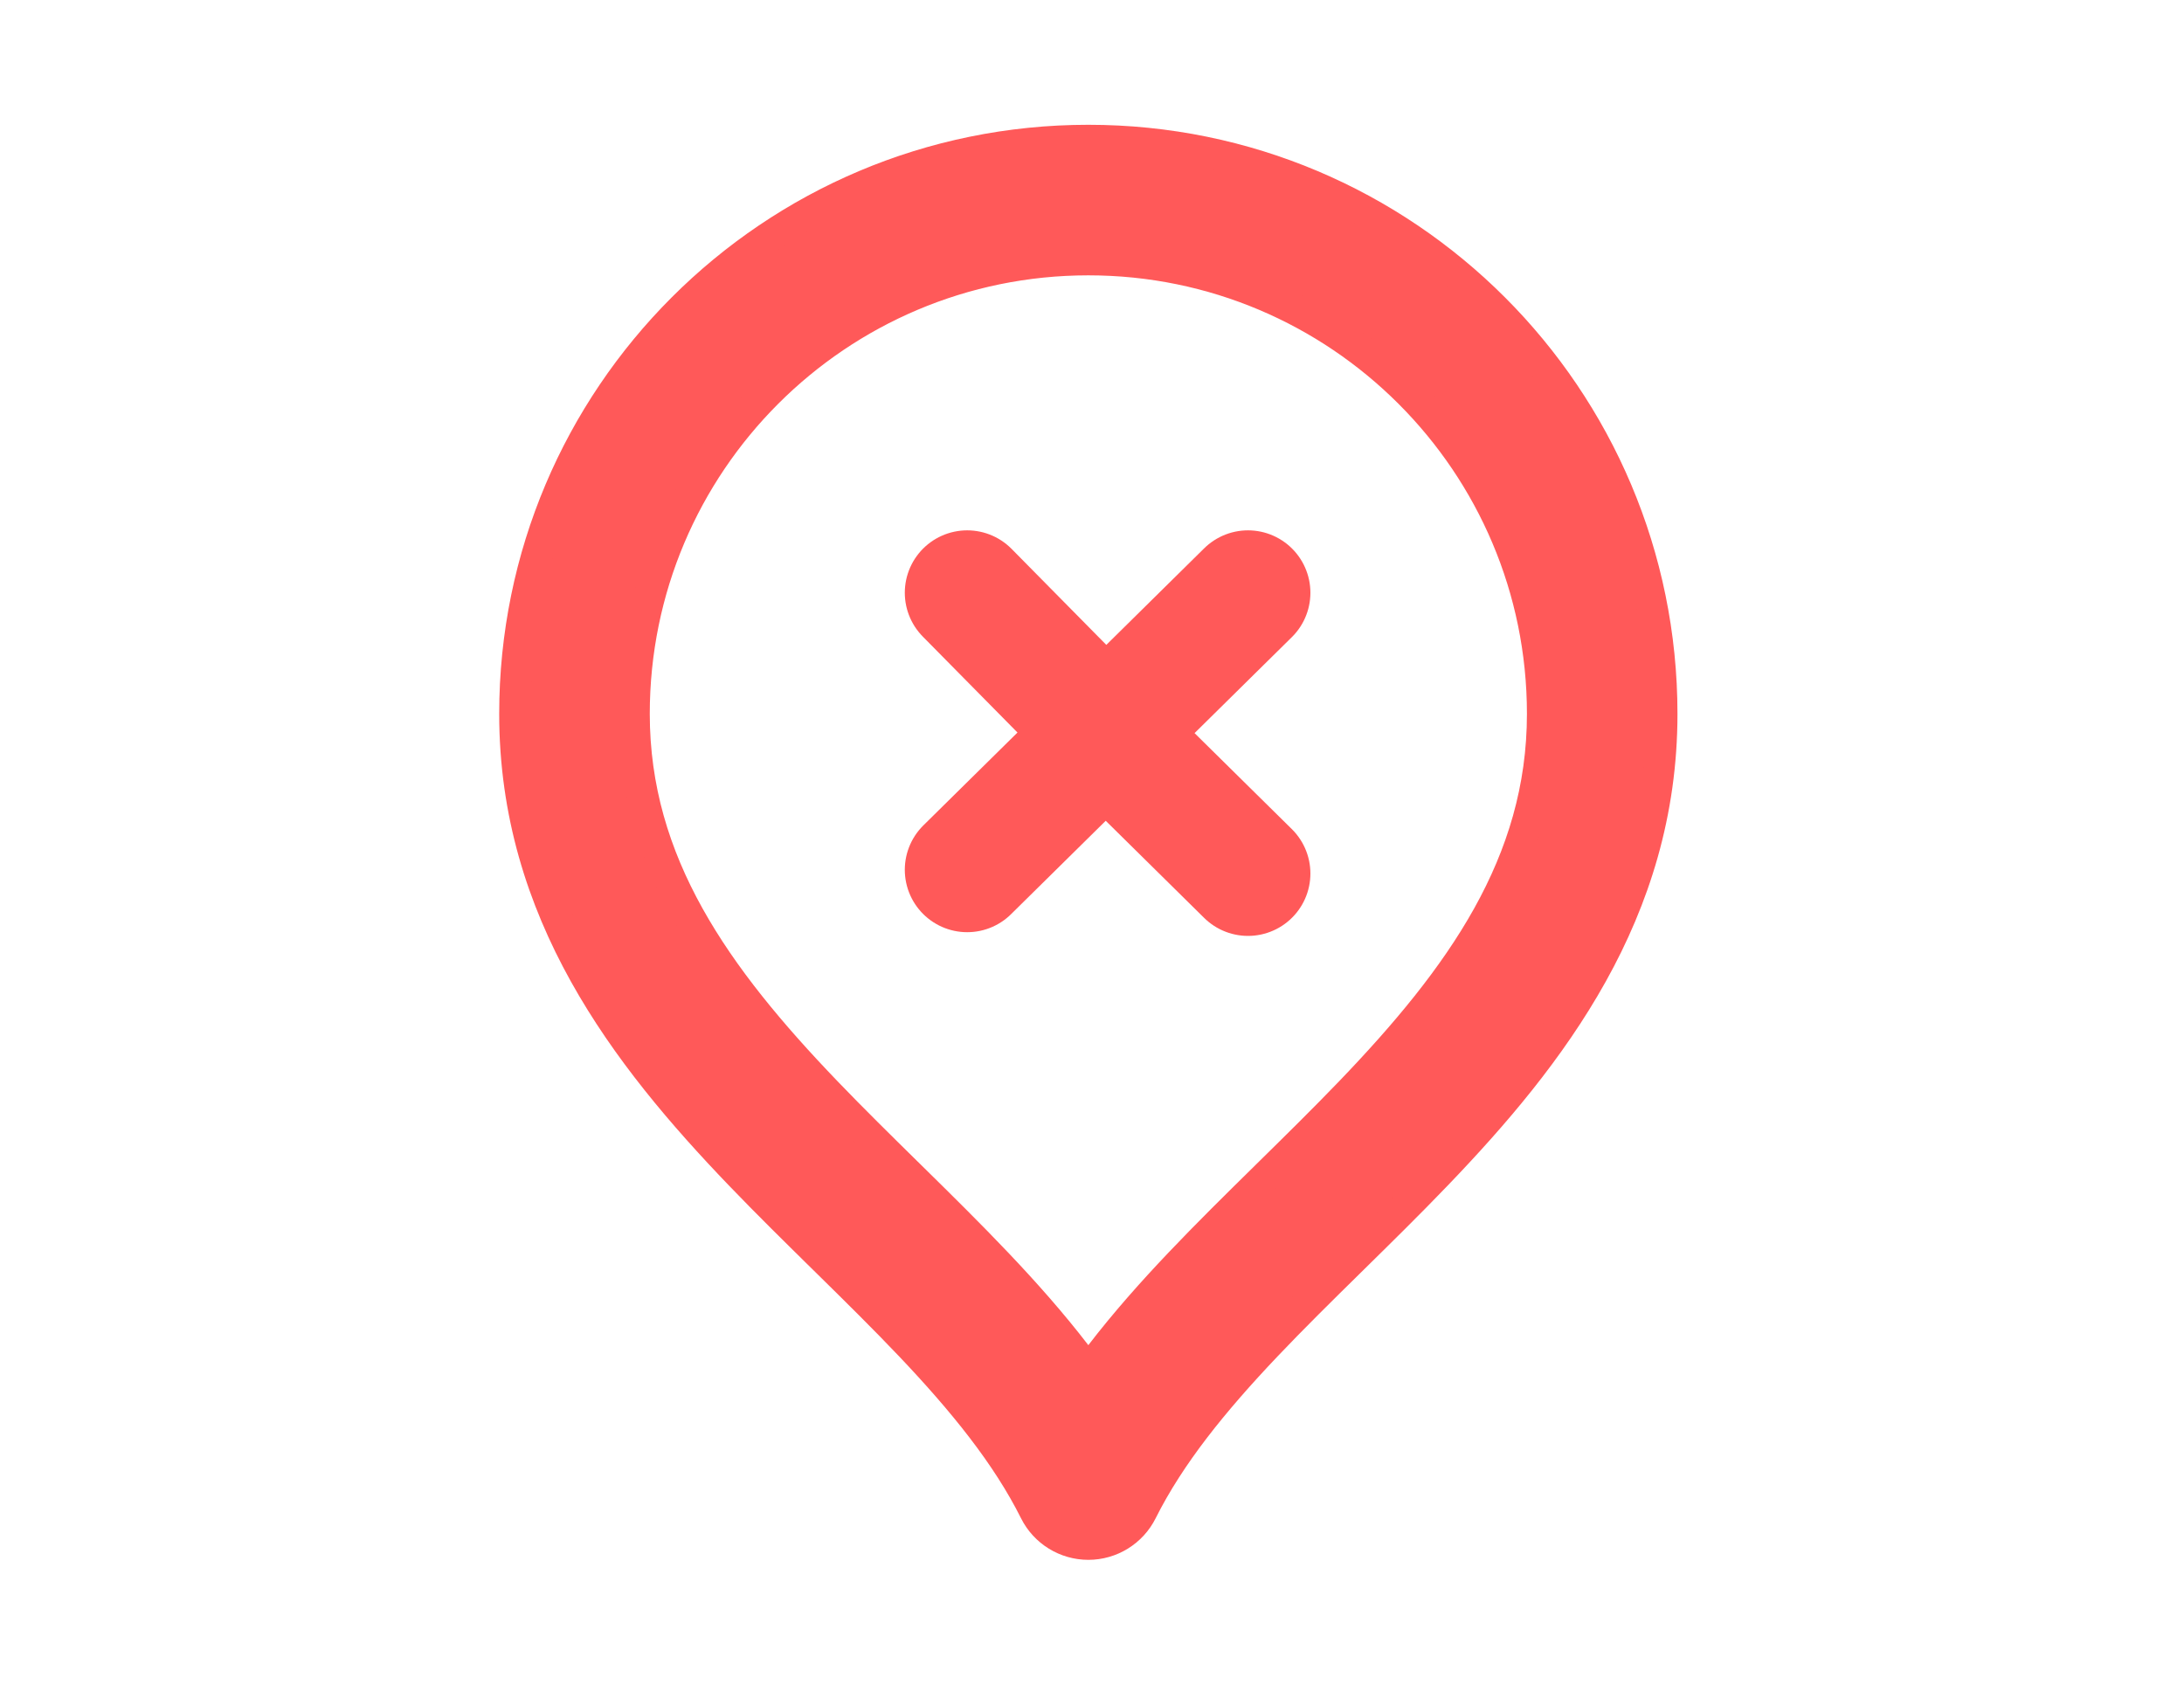 <svg fill="none" height="54" viewBox="0 0 70 54" width="70" xmlns="http://www.w3.org/2000/svg">
<path d="M34.486 43.423L34.883 43.939L35.279 43.423C36.065 42.4 36.925 41.432 37.805 40.505C38.7 39.562 39.64 38.636 40.562 37.729L40.661 37.631L40.663 37.629C41.558 36.749 42.435 35.886 43.282 35.005C46.818 31.322 49.44 27.676 49.44 22.883C49.44 14.843 42.922 8.326 34.883 8.326C26.843 8.326 20.326 14.843 20.326 22.883C20.326 27.676 22.947 31.322 26.483 35.005C27.329 35.886 28.207 36.749 29.101 37.629L29.104 37.631L29.203 37.729C30.125 38.636 31.065 39.562 31.96 40.505C32.84 41.432 33.7 42.4 34.486 43.423ZM43.36 40.343L43.711 40.699L43.36 40.343L43.244 40.457L43.595 40.813L43.244 40.457C42.317 41.369 41.423 42.251 40.581 43.138C38.888 44.922 37.497 46.636 36.593 48.443C36.269 49.091 35.607 49.5 34.883 49.5C34.158 49.5 33.496 49.091 33.172 48.443C32.269 46.636 30.877 44.922 29.185 43.138C28.342 42.251 27.448 41.369 26.521 40.457L26.17 40.813L26.521 40.457L26.405 40.342L26.054 40.699L26.405 40.342C25.521 39.473 24.608 38.576 23.724 37.655C20.055 33.833 16.5 29.244 16.5 22.883C16.5 12.73 24.73 4.5 34.883 4.5C45.035 4.5 53.265 12.73 53.265 22.883C53.265 29.244 49.711 33.833 46.041 37.655C45.157 38.576 44.244 39.473 43.36 40.343Z" fill="#FF5959" stroke="#FF5959"/>
<path d="M31 19L35.44 23.5M35.44 23.5L40 19M35.44 23.5L40 28M35.44 23.5L31 27.881" stroke="#FF5959" stroke-linecap="round" stroke-linejoin="round" stroke-width="4"/>
</svg>
